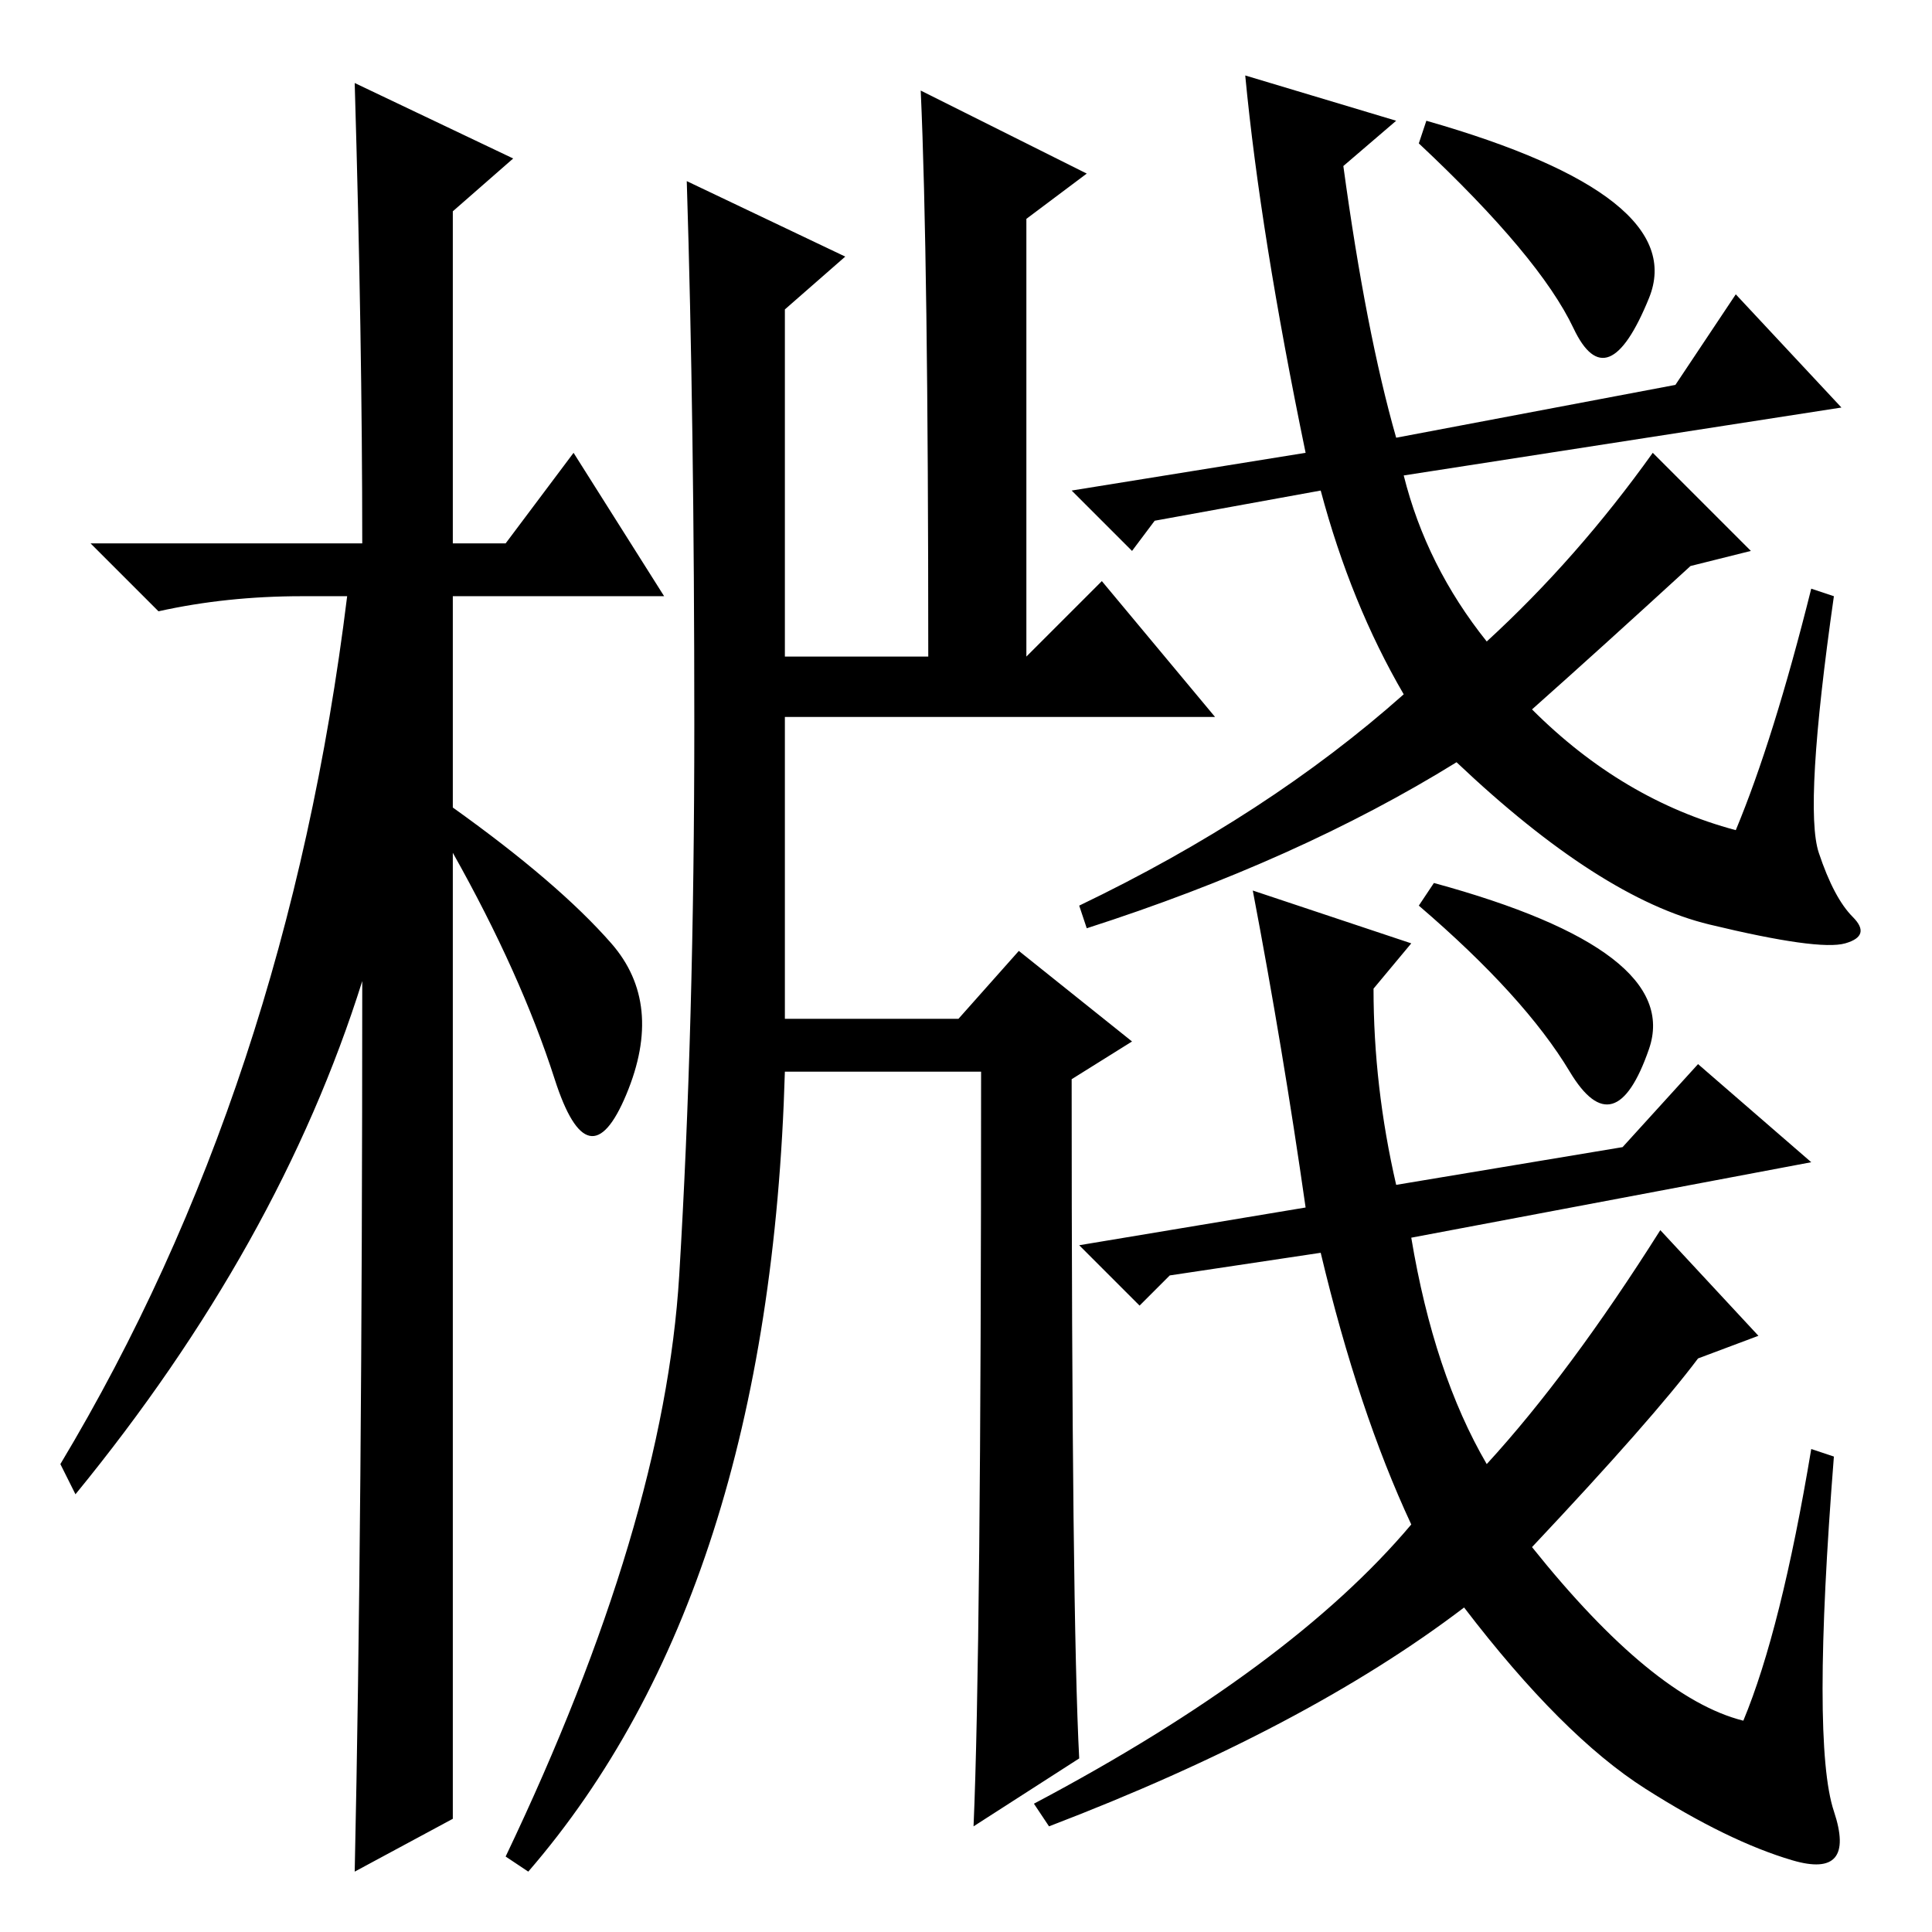<?xml version="1.0" standalone="no"?>
<!DOCTYPE svg PUBLIC "-//W3C//DTD SVG 1.1//EN" "http://www.w3.org/Graphics/SVG/1.1/DTD/svg11.dtd" >
<svg xmlns="http://www.w3.org/2000/svg" xmlns:xlink="http://www.w3.org/1999/xlink" version="1.1" viewBox="0 -36 256 256">
  <g transform="matrix(1 0 0 -1 0 220)">
   <path fill="currentColor"
d="M60 15l-13 -7q1 46 1 118q-11 -35 -38 -68l-2 4q30 50 38 115h-6q-10 0 -19 -2l-9 9h36q0 27 -1 61l21 -10l-8 -7v-44h7l9 12l12 -19h-28v-28q14 -10 21 -18t2 -20t-9.5 2t-13.5 30v-128zM90 87q2 33 2 73t-1 72l21 -10l-8 -7v-46h19q0 53 -1 75l22 -11l-8 -6v-58l10 10
l15 -18h-57v-40h23l8 9l15 -12l-8 -5q0 -71 1 -90l-14 -9q1 23 1 100h-26q-2 -69 -34 -106l-3 2q21 44 23 77zM173 96q-3 21 -7 42l21 -7l-5 -6q0 -13 3 -26l30 5l10 11l15 -13l-53 -10q3 -18 10 -30q11 12 23 31l13 -14l-8 -3q-6 -8 -22 -25q16 -20 28 -23q5 12 9 36l3 -1
q-3 -38 0 -47t-5.5 -6.5t-19.5 9.5t-24 24q-21 -16 -55 -29l-2 3q34 18 50 37q-7 15 -12 36l-20 -3l-4 -4l-8 8zM208 114q-6 10 -20 22l2 3q33 -9 28.5 -22t-10.5 -3zM208.5 212.5q-4.5 9.5 -20.5 24.5l1 3q35 -10 29.5 -23.5t-10 -4zM185 240l-7 -6q3 -22 7 -36l37 7l8 12
l14 -15l-58 -9q3 -12 11 -22q12 11 22 25l13 -13l-8 -2q-12 -11 -21 -19q12 -12 27 -16q5 12 10 32l3 -1q-4 -28 -2 -34t4.5 -8.5t-1 -3.5t-18 2.5t-33.5 21.5q-21 -13 -49 -22l-1 3q25 12 43 28q-7 12 -11 27l-22 -4l-3 -4l-8 8l31 5q-6 29 -8 50z" />
  </g>

</svg>
